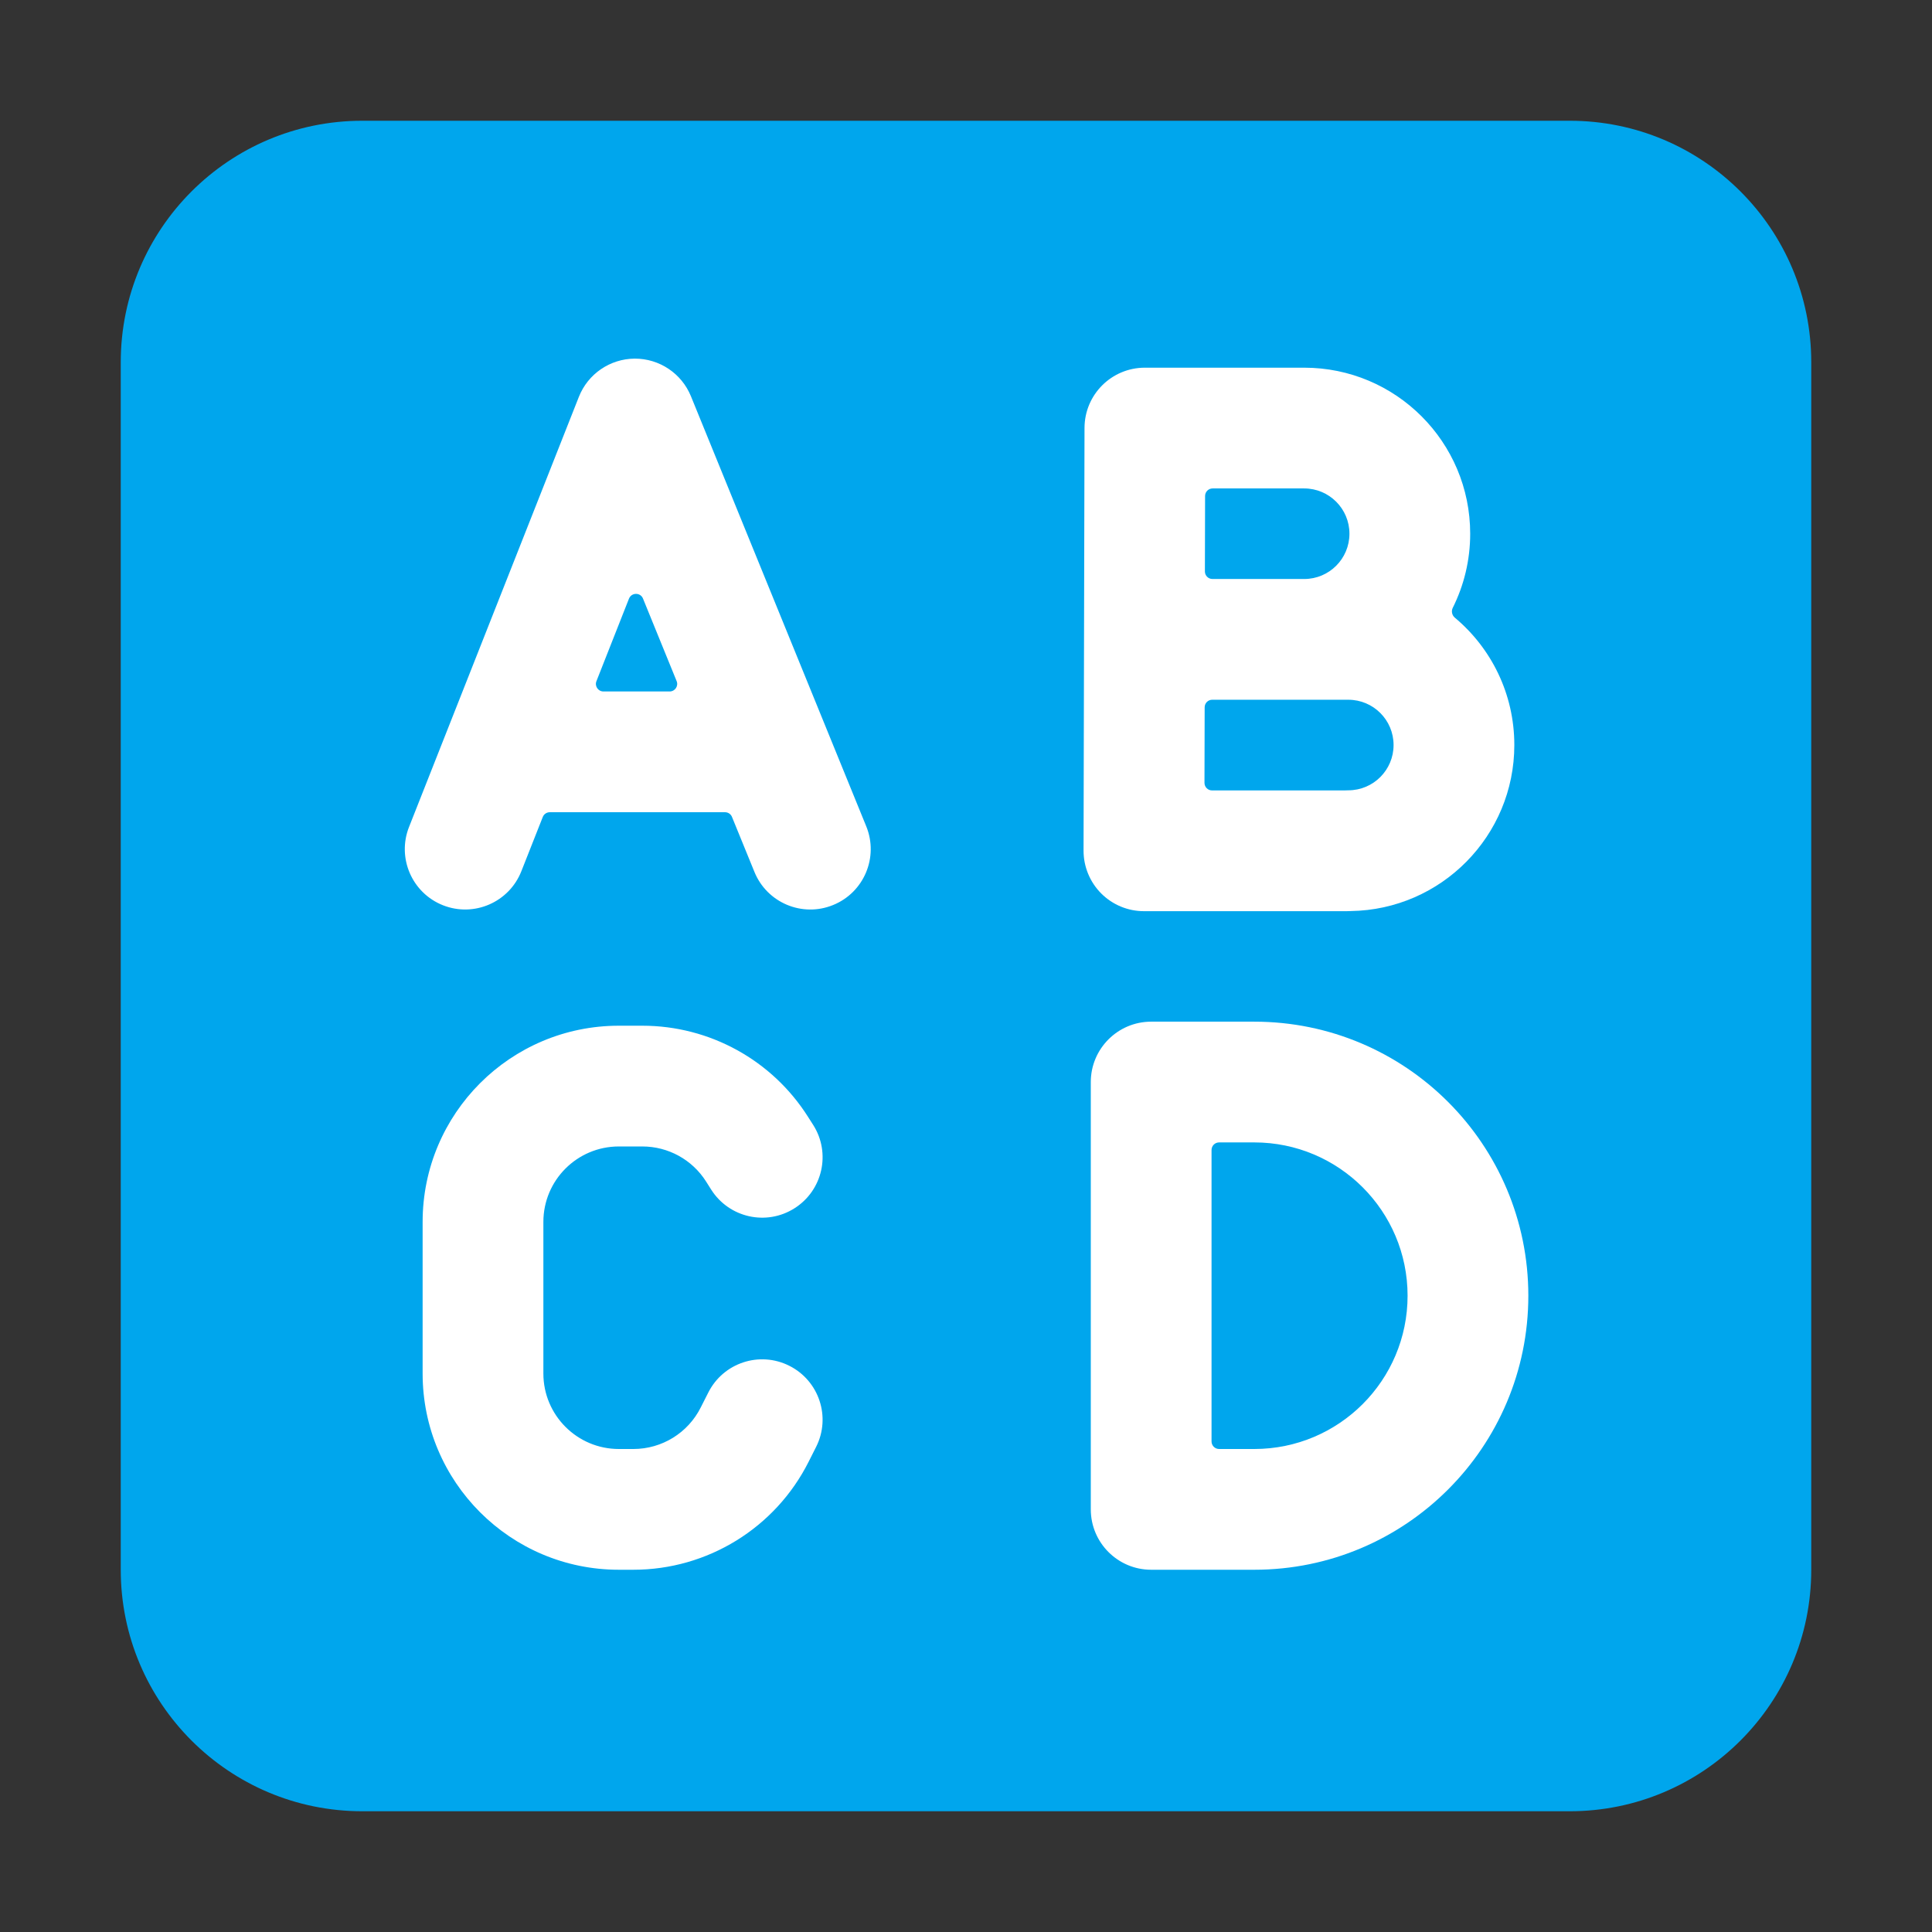 <svg viewBox="0 0 32 32" fill="none" xmlns="http://www.w3.org/2000/svg">
<rect x="0" y="0" width="32" height="32" fill="#333333" stroke="none"/>
<path d="M2 6C2 3.791 3.791 2 6 2H26C28.209 2 30 3.791 30 6V26C30 28.209 28.209 30 26 30H6C3.791 30 2 28.209 2 26V6Z" fill="#00A6ED"/>
<path d="M11.444 6.563C11.29 6.185 10.921 5.938 10.512 5.94C10.104 5.943 9.738 6.193 9.588 6.573L6.775 13.697C6.572 14.21 6.824 14.791 7.337 14.994C7.851 15.197 8.432 14.945 8.635 14.431L8.99 13.532C9.009 13.484 9.055 13.453 9.106 13.453H12.009C12.059 13.453 12.105 13.483 12.124 13.531L12.496 14.442C12.704 14.953 13.288 15.199 13.799 14.99C14.311 14.782 14.556 14.198 14.348 13.687L11.444 6.563ZM11.207 11.281C11.241 11.363 11.18 11.453 11.091 11.453H9.995C9.907 11.453 9.846 11.364 9.879 11.282L10.418 9.915C10.46 9.811 10.608 9.81 10.65 9.914L11.207 11.281Z" fill="white"/>
<path d="M24.062 10.068C24.035 10.123 24.049 10.19 24.096 10.23C24.699 10.734 25.082 11.492 25.082 12.34C25.082 13.845 23.872 15.068 22.372 15.09C22.349 15.091 22.327 15.092 22.304 15.092H18.947C18.681 15.092 18.427 14.986 18.239 14.798C18.052 14.61 17.947 14.355 17.947 14.09L17.963 7.088C17.964 6.536 18.411 6.09 18.963 6.09H21.601C23.12 6.09 24.351 7.321 24.351 8.84C24.351 9.281 24.247 9.698 24.062 10.068ZM20.078 11.59C20.009 11.59 19.953 11.646 19.953 11.715L19.95 12.966C19.95 13.036 20.006 13.092 20.075 13.092H22.269C22.29 13.091 22.311 13.09 22.332 13.09C22.747 13.09 23.082 12.754 23.082 12.34C23.082 11.926 22.747 11.59 22.332 11.59H20.078ZM21.602 9.59C22.016 9.59 22.351 9.254 22.351 8.84C22.351 8.426 22.015 8.09 21.601 8.09H20.085C20.016 8.09 19.96 8.146 19.96 8.215L19.957 9.465C19.957 9.534 20.013 9.59 20.082 9.59H21.602Z" fill="white"/>
<path d="M7 20.239C7 18.444 8.455 16.989 10.25 16.989H10.639C11.753 16.989 12.79 17.559 13.385 18.501L13.47 18.634C13.765 19.1 13.626 19.718 13.159 20.013C12.693 20.309 12.075 20.17 11.779 19.703L11.695 19.57C11.466 19.208 11.068 18.989 10.639 18.989H10.25C9.56 18.989 9 19.548 9 20.239V22.75C9 23.44 9.56 24 10.25 24H10.491C10.963 24 11.395 23.734 11.607 23.311L11.731 23.066C11.979 22.572 12.58 22.373 13.074 22.622C13.567 22.87 13.766 23.471 13.518 23.964L13.394 24.21C12.843 25.307 11.719 26 10.491 26H10.25C8.455 26 7 24.545 7 22.75V20.239Z" fill="white"/>
<path d="M19.067 16.922C18.515 16.922 18.067 17.37 18.067 17.922V25C18.067 25.552 18.515 26 19.067 26H20.775C23.282 26 25.314 23.968 25.314 21.461C25.314 18.954 23.282 16.922 20.775 16.922H19.067ZM20.192 24C20.123 24 20.067 23.944 20.067 23.875V19.047C20.067 18.978 20.123 18.922 20.192 18.922H20.775C22.177 18.922 23.314 20.059 23.314 21.461C23.314 22.863 22.177 24 20.775 24H20.192Z" fill="white"/>
</svg>

